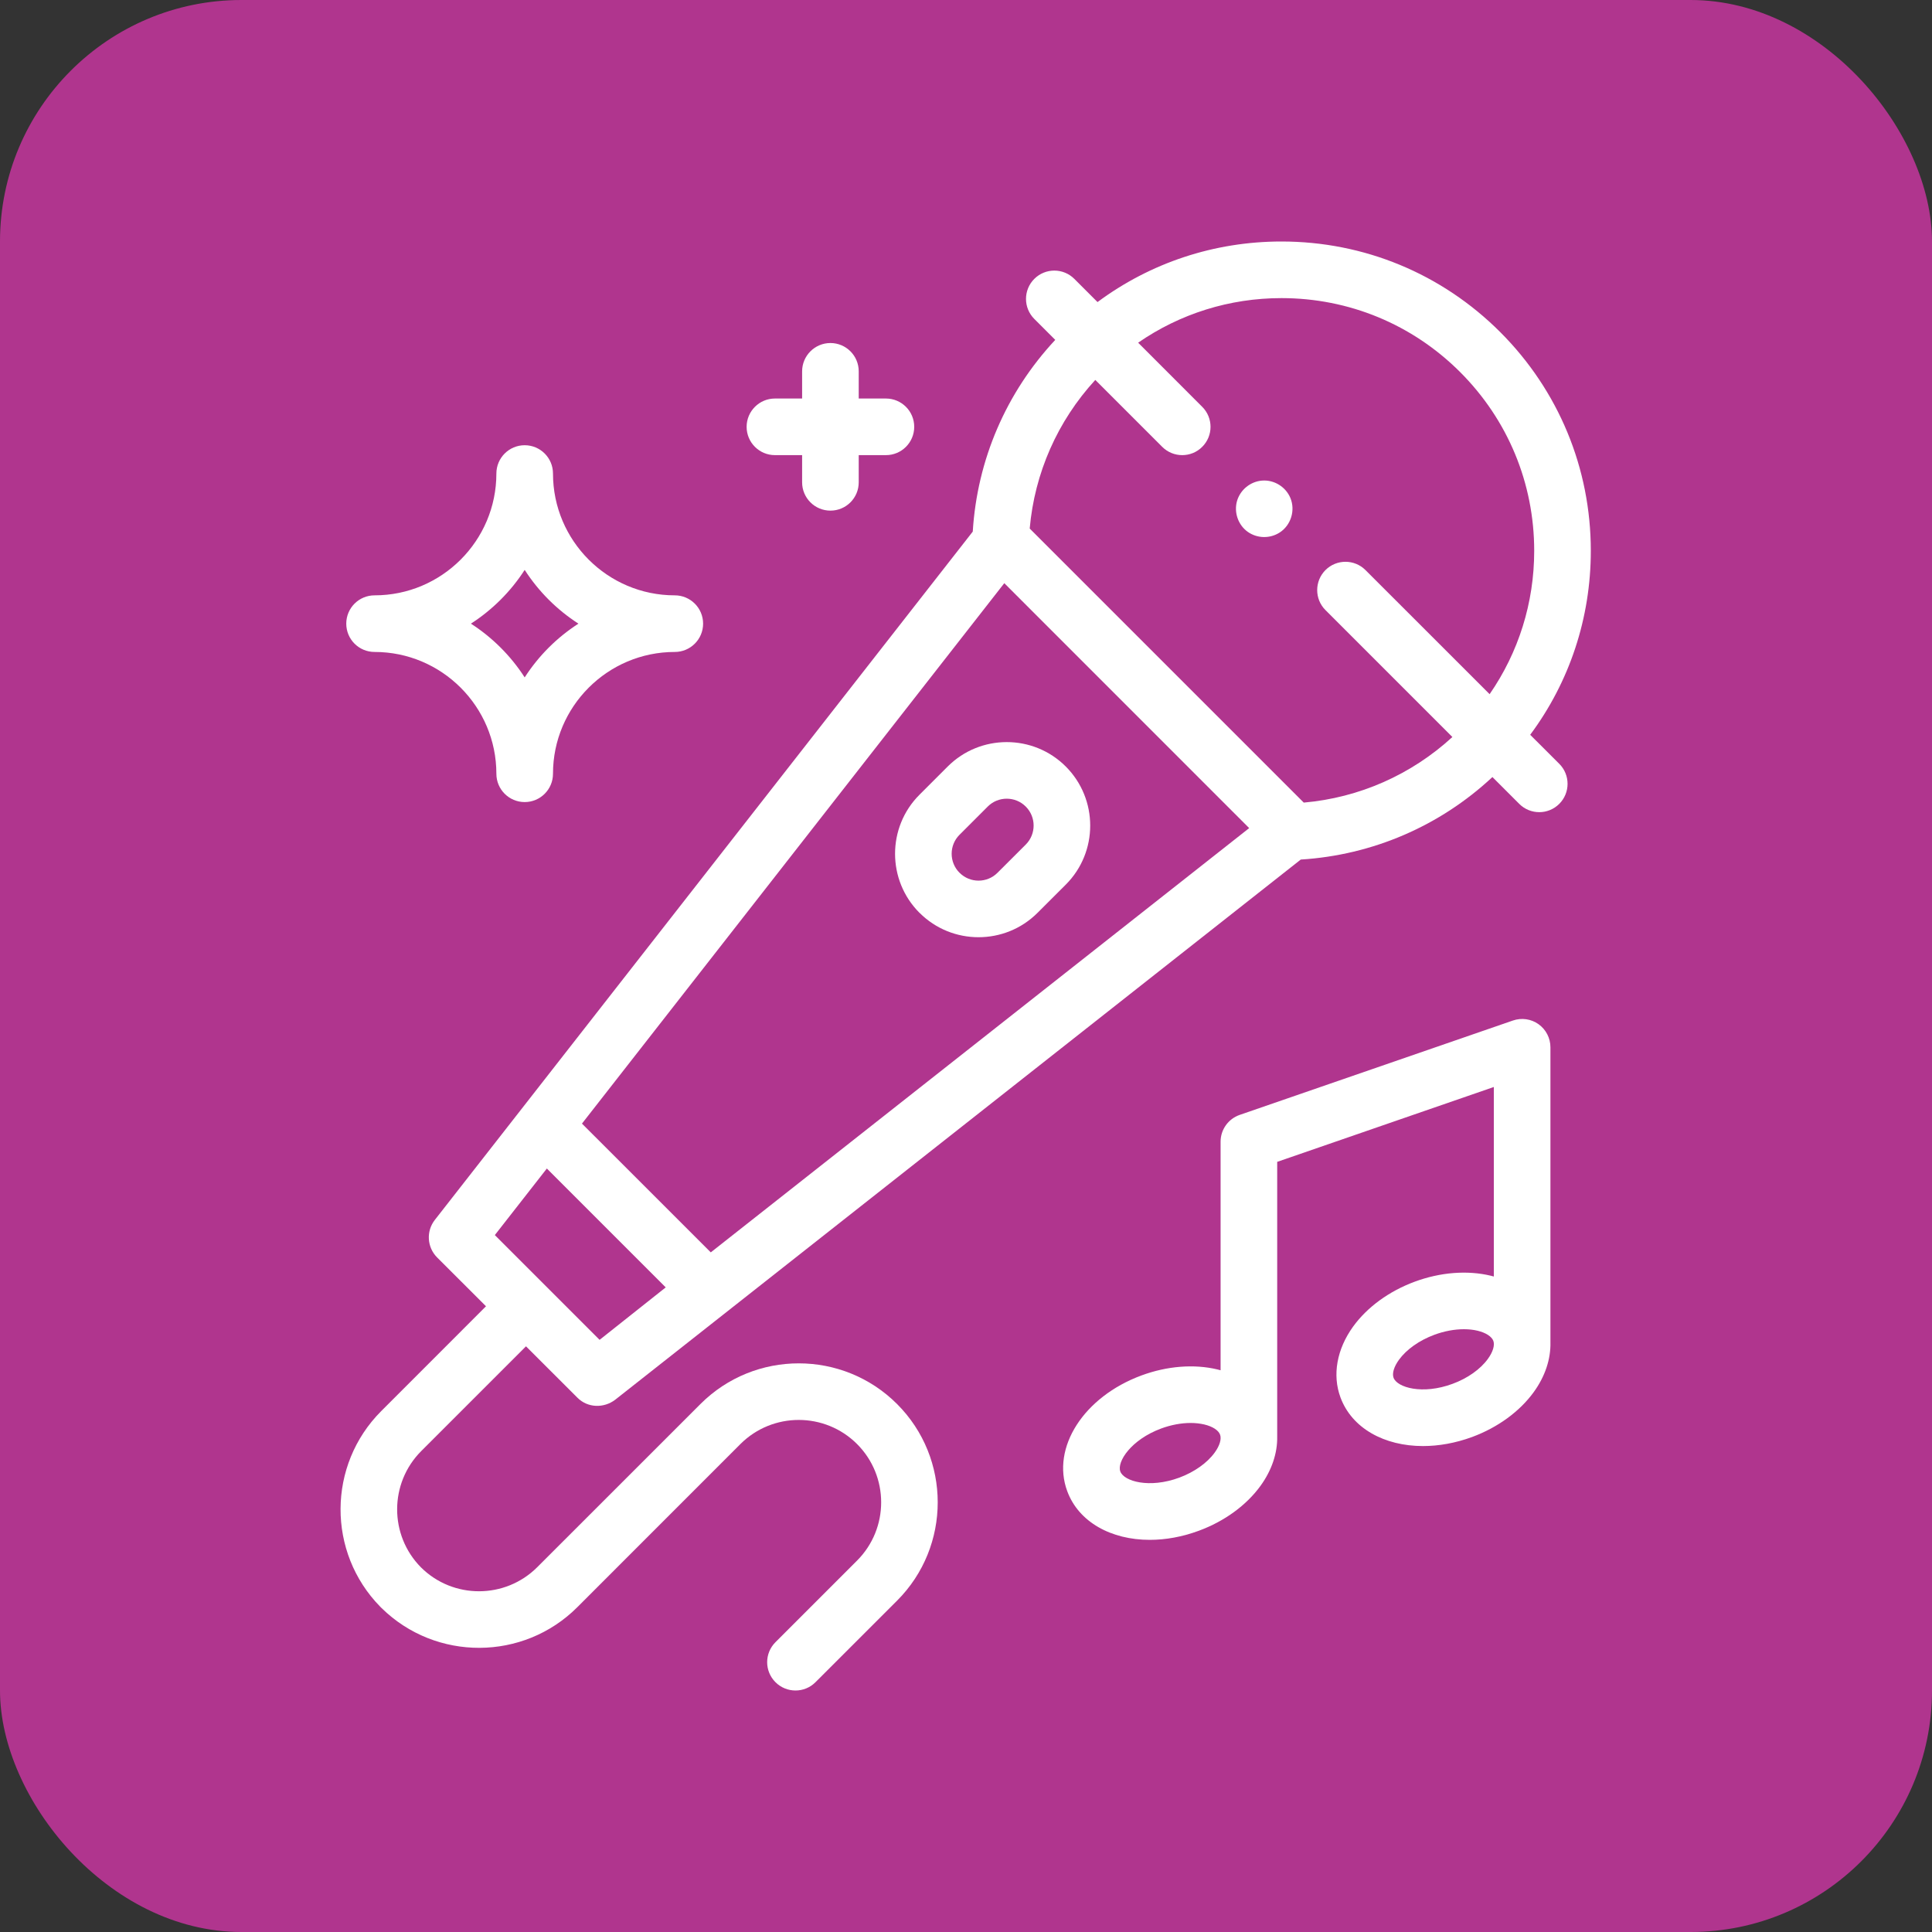 <svg width="40" height="40" viewBox="0 0 40 40" fill="none" xmlns="http://www.w3.org/2000/svg">
<rect x="0" y="0" width="40" height="40" fill="#333333" stroke="none"/>
<rect width="40" height="40" rx="5" fill="#B0358E"/>
<path d="M19.036 16.455C18.363 17.128 18.363 18.224 19.036 18.898L19.038 18.899C19.375 19.236 19.817 19.404 20.259 19.404C20.702 19.404 21.144 19.236 21.481 18.899L22.067 18.314C22.74 17.64 22.74 16.544 22.065 15.869C21.391 15.196 20.296 15.196 19.622 15.869L19.036 16.455ZM19.865 17.284L20.451 16.698C20.559 16.59 20.701 16.536 20.843 16.536C20.986 16.536 21.129 16.59 21.238 16.7C21.454 16.916 21.454 17.268 21.238 17.485L20.652 18.07C20.436 18.287 20.083 18.287 19.867 18.07L19.865 18.069C19.649 17.852 19.649 17.5 19.865 17.284Z" fill="white"/>
<path d="M31.681 15.213C32.496 14.117 32.936 12.794 32.936 11.404C32.936 9.694 32.269 8.085 31.06 6.875C29.85 5.666 28.242 5 26.531 5C25.141 5 23.819 5.44 22.723 6.254L22.243 5.774C22.014 5.545 21.643 5.545 21.414 5.774C21.185 6.003 21.185 6.374 21.414 6.603L21.848 7.037C20.832 8.125 20.231 9.52 20.14 11.006L9.002 25.258C8.82 25.492 8.841 25.824 9.05 26.034L10.062 27.045L7.893 29.215C6.777 30.331 6.77 32.142 7.873 33.266C7.876 33.269 7.879 33.272 7.882 33.275L7.892 33.285C7.895 33.288 7.898 33.291 7.901 33.294C9.025 34.397 10.837 34.391 11.953 33.275L15.33 29.897C15.996 29.232 17.078 29.232 17.744 29.897C18.41 30.563 18.41 31.645 17.744 32.311L16.055 34C15.826 34.229 15.826 34.599 16.055 34.828C16.17 34.943 16.32 35 16.47 35C16.619 35 16.77 34.943 16.884 34.828L18.573 33.14C19.695 32.017 19.695 30.191 18.573 29.069C17.45 27.946 15.624 27.946 14.502 29.069L11.124 32.446C10.46 33.11 9.381 33.112 8.716 32.451C8.056 31.785 8.058 30.707 8.721 30.043L10.89 27.874L11.955 28.938C12.168 29.152 12.502 29.159 12.737 28.98L26.931 17.796C28.416 17.704 29.811 17.103 30.899 16.088L31.454 16.643C31.569 16.758 31.719 16.815 31.869 16.815C32.019 16.815 32.169 16.757 32.283 16.643C32.512 16.414 32.512 16.043 32.283 15.814L31.681 15.213ZM10.245 25.571L11.322 24.193L13.783 26.654L12.414 27.74L10.245 25.571ZM14.716 25.929L12.049 23.263L20.793 12.074L25.863 17.145L14.716 25.929ZM26.993 16.617L21.319 10.943C21.42 9.794 21.895 8.717 22.677 7.866L24.062 9.251C24.177 9.366 24.327 9.423 24.477 9.423C24.627 9.423 24.777 9.366 24.891 9.251C25.12 9.023 25.12 8.652 24.891 8.423L23.564 7.095C24.43 6.496 25.456 6.172 26.531 6.172C27.929 6.172 29.243 6.716 30.231 7.704C31.22 8.693 31.764 10.007 31.764 11.404C31.764 12.48 31.44 13.506 30.841 14.372L28.271 11.803C28.042 11.574 27.671 11.574 27.442 11.803C27.214 12.032 27.214 12.403 27.442 12.631L30.07 15.259C29.218 16.041 28.142 16.516 26.993 16.617Z" fill="white"/>
<path d="M32.1 27.785V21.683C32.1 21.493 32.008 21.315 31.854 21.205C31.7 21.095 31.502 21.067 31.323 21.129L25.666 23.083C25.43 23.165 25.271 23.387 25.271 23.637V28.37C25.25 28.364 25.228 28.358 25.206 28.353C24.722 28.237 24.163 28.281 23.633 28.477C22.437 28.919 21.762 29.972 22.096 30.873C22.333 31.514 23.006 31.881 23.805 31.881C24.13 31.881 24.476 31.82 24.822 31.692C25.352 31.496 25.805 31.166 26.098 30.762C26.331 30.44 26.449 30.086 26.443 29.745C26.443 29.743 26.443 29.741 26.443 29.74V24.055L30.928 22.505V26.429C30.907 26.423 30.885 26.417 30.863 26.412C30.379 26.296 29.82 26.34 29.29 26.536C28.76 26.732 28.307 27.062 28.015 27.465C27.677 27.933 27.581 28.467 27.753 28.932C27.99 29.573 28.663 29.939 29.462 29.939C29.787 29.939 30.134 29.878 30.48 29.751C31.01 29.554 31.463 29.224 31.755 28.821C31.991 28.495 32.108 28.137 32.1 27.792C32.1 27.79 32.1 27.787 32.1 27.785ZM25.149 30.074C24.993 30.289 24.726 30.478 24.416 30.593C23.795 30.822 23.27 30.669 23.195 30.466C23.12 30.264 23.419 29.806 24.04 29.576C24.245 29.5 24.457 29.461 24.651 29.461C24.751 29.461 24.846 29.472 24.933 29.492C25.105 29.533 25.227 29.612 25.26 29.702C25.294 29.793 25.252 29.932 25.149 30.074ZM30.806 28.133C30.651 28.348 30.384 28.537 30.073 28.651C29.452 28.881 28.927 28.728 28.852 28.525C28.819 28.435 28.86 28.296 28.964 28.153C29.119 27.939 29.386 27.75 29.697 27.635C29.902 27.559 30.114 27.52 30.308 27.52C30.408 27.52 30.503 27.53 30.591 27.551C30.762 27.592 30.884 27.671 30.918 27.761C30.951 27.852 30.909 27.991 30.806 28.133Z" fill="white"/>
<path d="M7.755 13.498C9.146 13.498 10.277 14.629 10.277 16.02C10.277 16.343 10.539 16.606 10.863 16.606C11.187 16.606 11.449 16.343 11.449 16.02C11.449 14.629 12.58 13.498 13.971 13.498C14.294 13.498 14.557 13.236 14.557 12.912C14.557 12.588 14.294 12.326 13.971 12.326C12.58 12.326 11.449 11.195 11.449 9.804C11.449 9.481 11.187 9.218 10.863 9.218C10.539 9.218 10.277 9.481 10.277 9.804C10.277 11.195 9.146 12.326 7.755 12.326C7.431 12.326 7.169 12.588 7.169 12.912C7.169 13.236 7.431 13.498 7.755 13.498ZM10.863 11.799C11.15 12.245 11.53 12.625 11.976 12.912C11.53 13.199 11.15 13.579 10.863 14.025C10.576 13.579 10.195 13.199 9.75 12.912C10.195 12.625 10.576 12.245 10.863 11.799Z" fill="white"/>
<path d="M26.716 10.31C26.62 10.08 26.382 9.932 26.133 9.95C25.889 9.968 25.679 10.139 25.611 10.373C25.544 10.608 25.634 10.869 25.833 11.011C26.031 11.151 26.297 11.155 26.499 11.022C26.729 10.87 26.822 10.565 26.716 10.31Z" fill="white"/>
<path d="M16.044 9.423H16.607V9.986C16.607 10.31 16.87 10.572 17.193 10.572C17.517 10.572 17.779 10.31 17.779 9.986V9.423H18.342C18.666 9.423 18.928 9.161 18.928 8.837C18.928 8.514 18.666 8.251 18.342 8.251H17.779V7.688C17.779 7.365 17.517 7.102 17.193 7.102C16.87 7.102 16.607 7.365 16.607 7.688V8.251H16.044C15.721 8.251 15.458 8.514 15.458 8.837C15.458 9.161 15.721 9.423 16.044 9.423Z" fill="white"/>
</svg>
